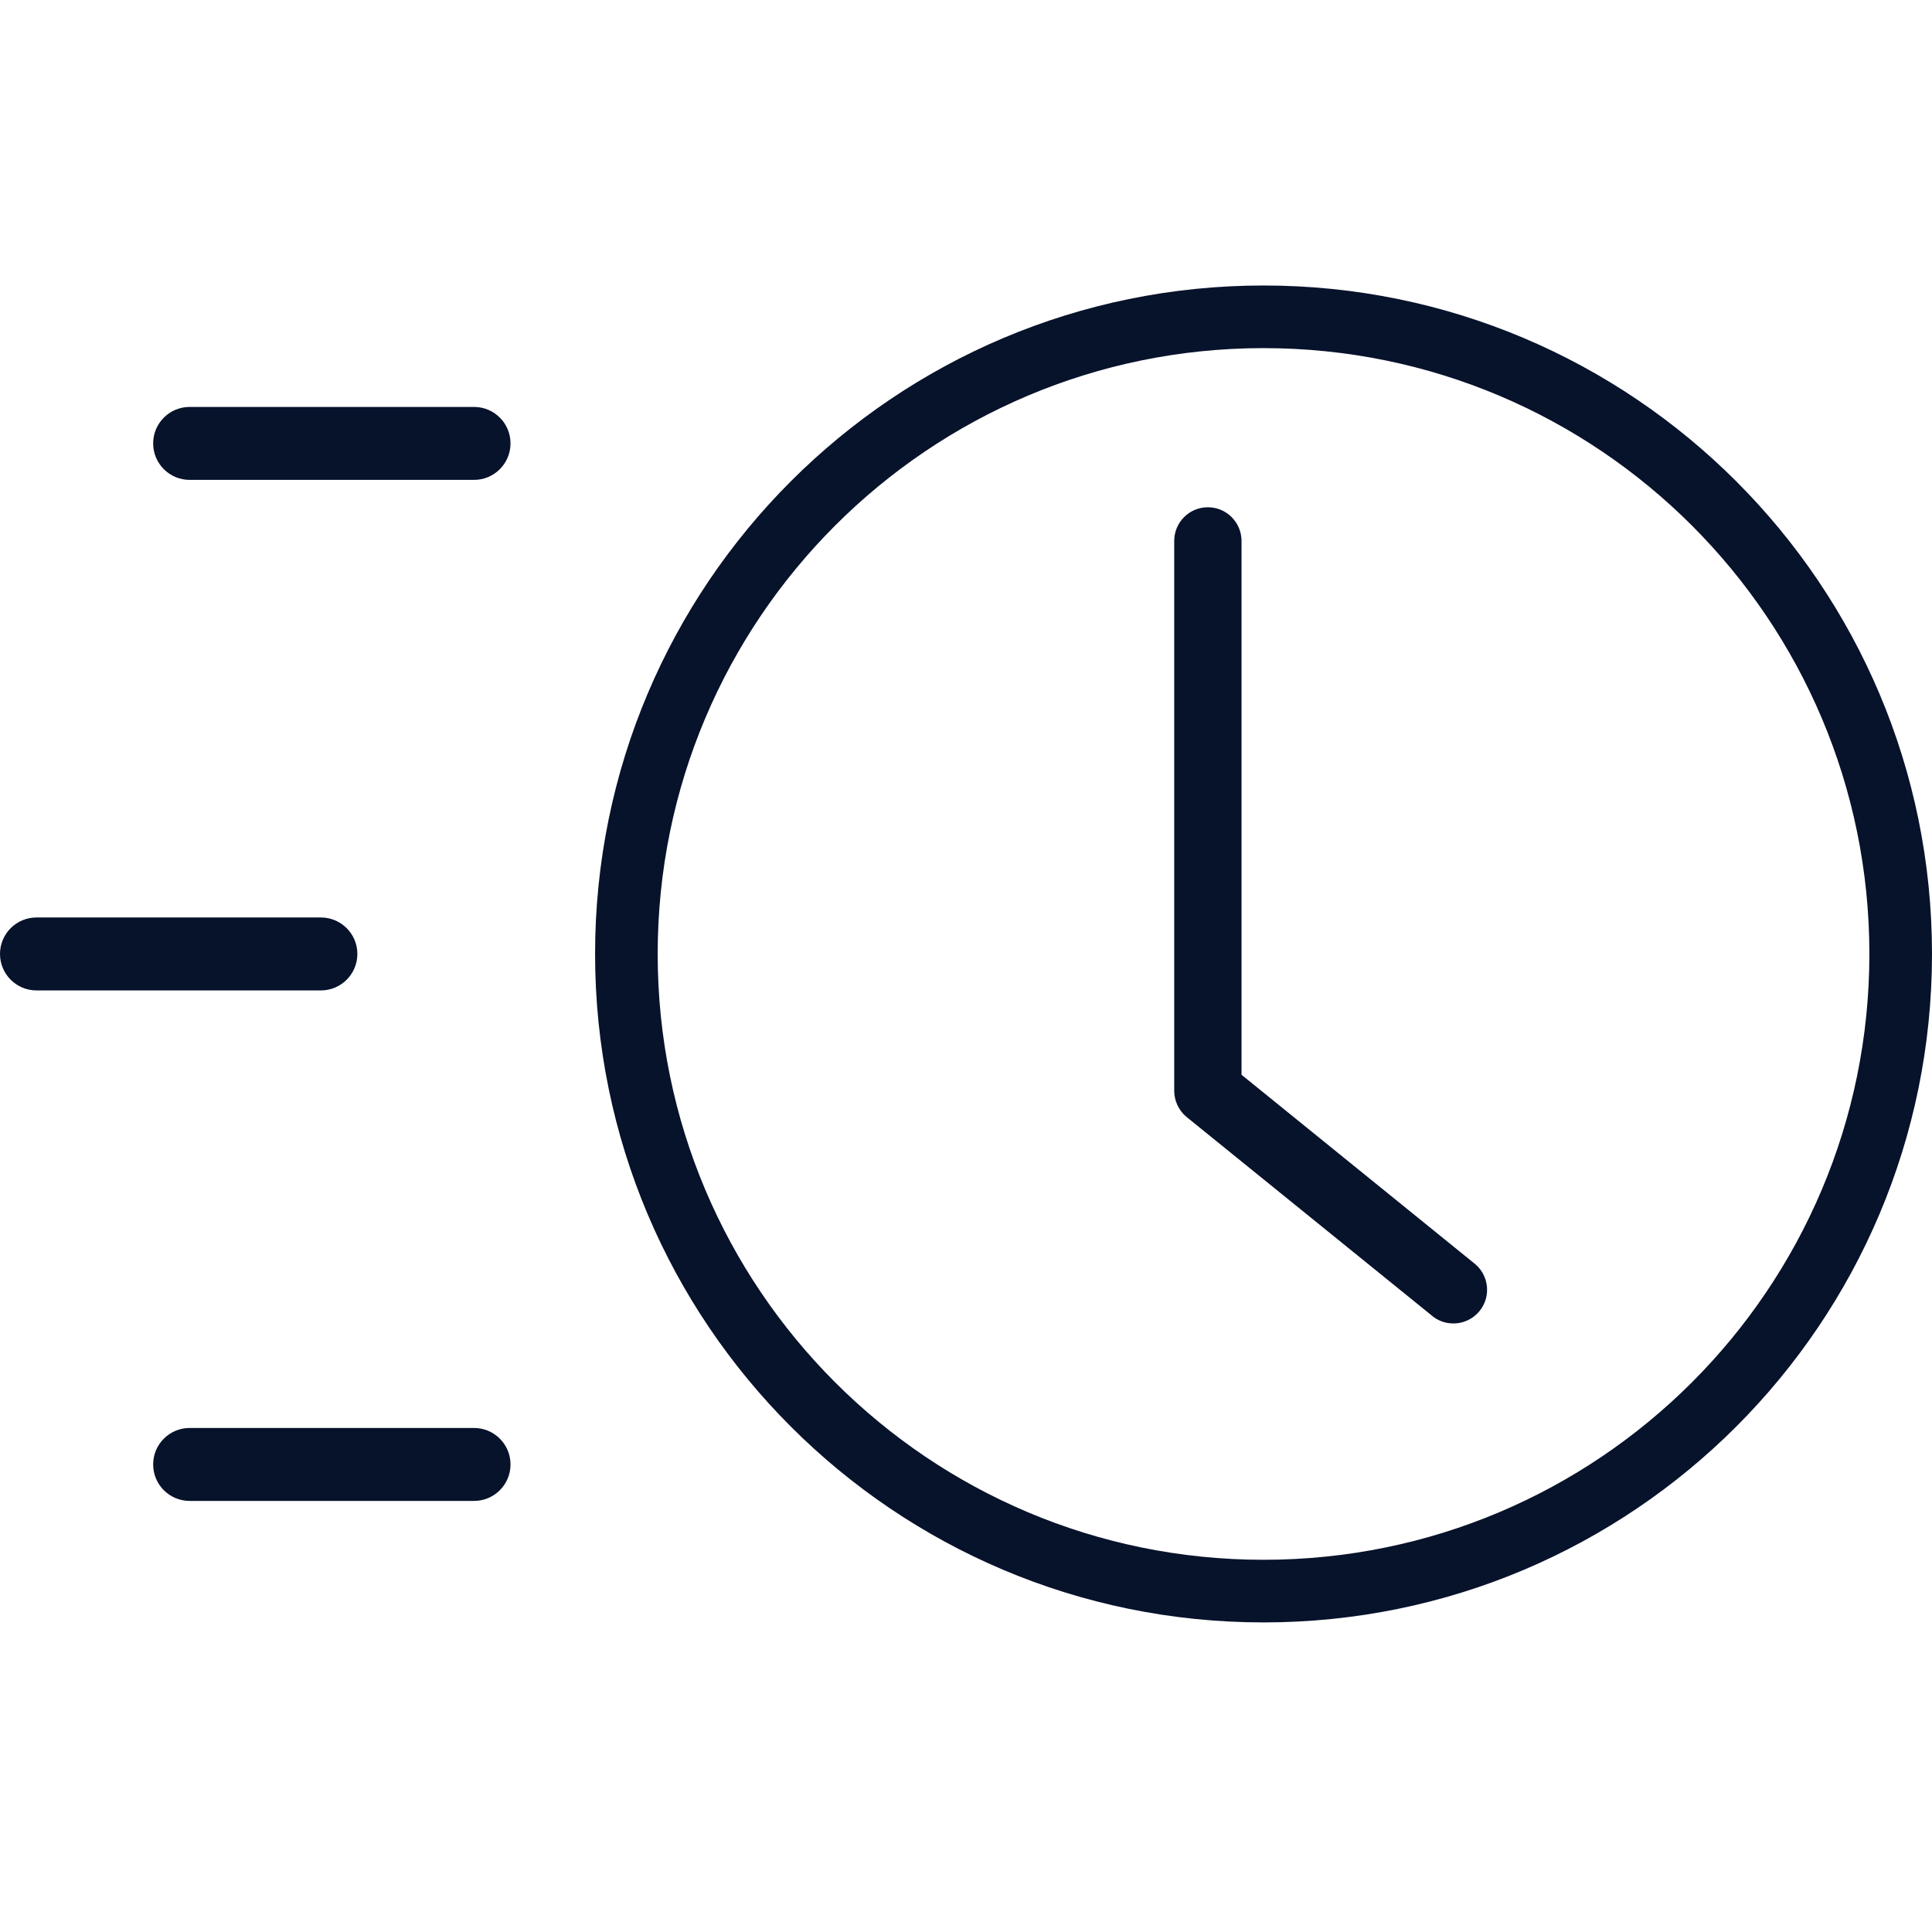<svg width="70" height="70" viewBox="0 0 70 70" fill="none" xmlns="http://www.w3.org/2000/svg">
<g clip-path="url(#clip0_13024_118298)">
<path d="M52.65 47.95C52.37 47.951 52.099 47.853 51.886 47.673L42.991 40.47C42.851 40.354 42.738 40.208 42.661 40.044C42.584 39.88 42.544 39.7 42.544 39.519V19.599C42.544 19.275 42.672 18.965 42.901 18.736C43.129 18.507 43.44 18.379 43.763 18.379C44.087 18.379 44.397 18.507 44.625 18.736C44.854 18.965 44.983 19.275 44.983 19.599V38.941L53.422 45.779C53.623 45.94 53.768 46.16 53.836 46.407C53.904 46.655 53.893 46.918 53.803 47.159C53.712 47.4 53.548 47.606 53.334 47.748C53.12 47.89 52.866 47.961 52.609 47.95H52.65Z" fill="#07122B"/>
<path fill-rule="evenodd" clip-rule="evenodd" d="M45.78 56.514C57.903 56.514 67.731 46.687 67.731 34.563C67.731 22.44 57.903 12.613 45.78 12.613C33.657 12.613 23.829 22.44 23.829 34.563C23.829 46.687 33.657 56.514 45.78 56.514ZM45.78 58.783C59.156 58.783 70 47.94 70 34.563C70 21.187 59.156 10.344 45.78 10.344C32.404 10.344 21.561 21.187 21.561 34.563C21.561 47.94 32.404 58.783 45.78 58.783Z" fill="#07122B"/>
<path d="M5.549 16.065C5.549 15.336 6.141 14.744 6.871 14.744H17.176C17.906 14.744 18.497 15.336 18.497 16.065V16.065C18.497 16.795 17.906 17.387 17.176 17.387H6.871C6.141 17.387 5.549 16.795 5.549 16.065V16.065Z" fill="#07122B"/>
<path d="M5.549 53.059C5.549 52.33 6.141 51.738 6.871 51.738H17.176C17.906 51.738 18.497 52.33 18.497 53.059V53.059C18.497 53.789 17.906 54.381 17.176 54.381H6.871C6.141 54.381 5.549 53.789 5.549 53.059V53.059Z" fill="#07122B"/>
<path d="M0 34.563C0 33.834 0.592 33.242 1.321 33.242H11.627C12.356 33.242 12.948 33.834 12.948 34.563V34.563C12.948 35.293 12.356 35.885 11.627 35.885H1.321C0.592 35.885 0 35.293 0 34.563V34.563Z" fill="#07122B"/>
</g>
<defs>
<clipPath id="clip0_13024_118298">
<rect width="70" height="70" fill="white"/>
</clipPath>
</defs>
</svg>
